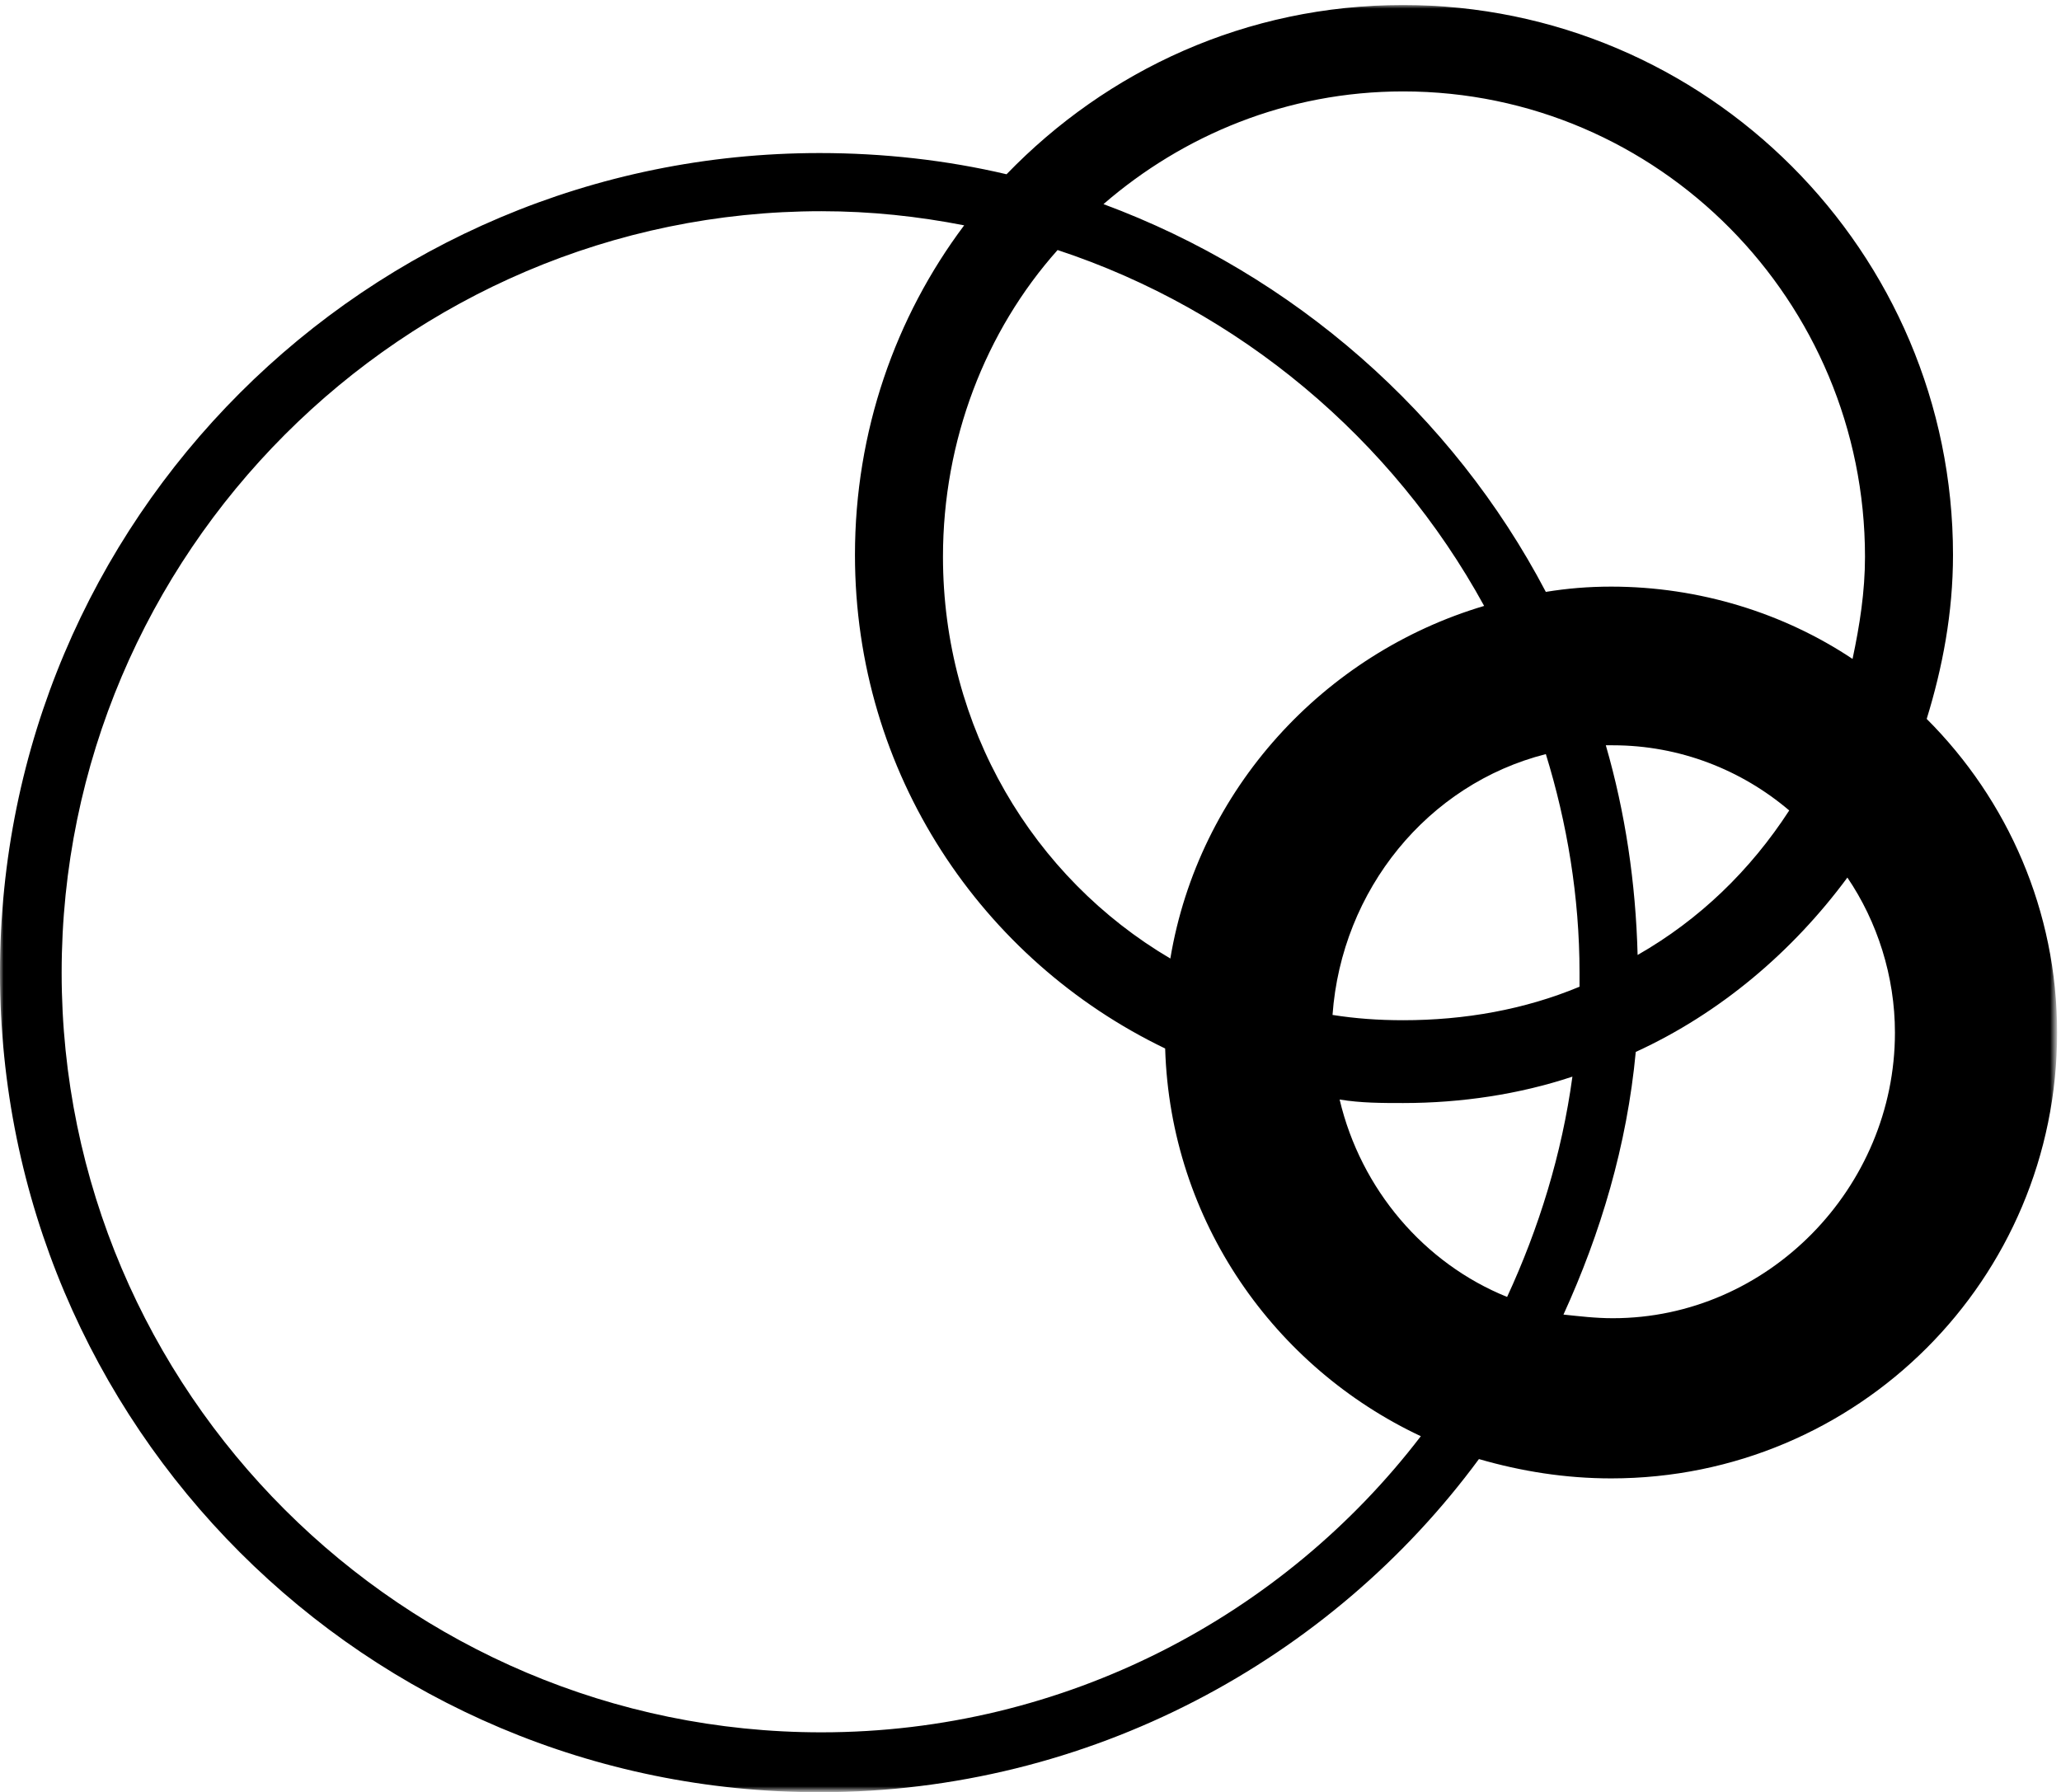 <?xml version="1.0" encoding="utf-8"?>
<!-- Generator: Adobe Illustrator 16.0.4, SVG Export Plug-In . SVG Version: 6.00 Build 0)  -->
<!DOCTYPE svg PUBLIC "-//W3C//DTD SVG 1.1//EN" "http://www.w3.org/Graphics/SVG/1.1/DTD/svg11.dtd">
<svg version="1.1" id="Layer_1" xmlns:sketch="http://www.bohemiancoding.com/sketch/ns"
	 xmlns="http://www.w3.org/2000/svg" xmlns:xlink="http://www.w3.org/1999/xlink" x="0px" y="0px" width="284px" height="247px"
	 viewBox="0 0 284 247" enable-background="new 0 0 284 247" xml:space="preserve" preserveAspectRatio="xMinYMin meet">
<title>Simobil-korporativni-logo</title>
<desc>Created with Sketch.</desc>
<g id="Page-1" sketch:type="MSPage">
	<g id="Simobil-korporativni-logo" sketch:type="MSLayerGroup">
		<g id="Clip-2">
		</g>
		<defs>
			<filter id="Adobe_OpacityMaskFilter" filterUnits="userSpaceOnUse" x="-0.001" y="0.692" width="283.466" height="246.304">
				<feColorMatrix  type="matrix" values="1 0 0 0 0  0 1 0 0 0  0 0 1 0 0  0 0 0 1 0"/>
			</filter>
		</defs>
		<mask maskUnits="userSpaceOnUse" x="-0.001" y="0.692" width="283.466" height="246.304" id="mask-2">
			<g filter="url(#Adobe_OpacityMaskFilter)">
				<path id="path-1" fill="#FFFFFF" d="M0,0.692h283.464V247H0V0.692z"/>
			</g>
		</mask>
		<path id="Fill-1" sketch:type="MSShapeGroup" mask="url(#mask-2)" d="M261.117,142.317c0,21.373-17.488,39.354-38.863,39.354
			c-2.437,0-4.602-0.272-6.812-0.5c5.111-11.19,8.757-23.323,9.961-36.198c11.683-5.355,21.635-13.847,29.162-24.031
			C258.68,127.004,261.117,134.536,261.117,142.317L261.117,142.317z M222.254,102.713c9.229,0,17.738,3.405,24.297,8.98
			c-5.359,8.266-12.392,15.061-20.892,19.917c-0.257-9.956-1.708-19.658-4.381-28.897H222.254z M256.991,76.729
			c0,4.842-0.735,9.467-1.715,14.082c-9.466-6.317-21.117-9.965-33.255-9.965c-3.178,0-6.086,0.25-9.01,0.725
			c-12.869-24.532-34.728-43.724-60.955-53.439c10.931-9.465,25.254-15.534,41.293-15.534
			C228.561,12.599,256.991,41.491,256.991,76.729L256.991,76.729z M145.733,34.458c25.022,8.251,46.151,25.988,58.778,49.047
			c-22.095,6.565-39.348,25.274-43.242,48.595c-18.935-11.158-31.329-31.83-31.329-55.371
			C129.94,60.684,135.782,45.616,145.733,34.458L145.733,34.458z M132.859,31.056c-9.476,12.62-15.048,28.409-15.048,45.417
			c0,30.124,17.48,55.869,42.744,68.027c0.715,23.793,15.062,43.955,35.23,53.431c-18.952,24.774-49.082,40.812-82.598,40.812
			c-57.561,0-104.693-46.901-104.693-104.698c0-57.808,47.132-104.937,104.693-104.937
			C119.984,29.108,126.538,29.817,132.859,31.056L132.859,31.056z M193.35,140.603c-3.405,0-6.564-0.228-9.731-0.728
			c1.242-17.241,13.123-31.823,29.394-35.947c2.924,9.467,4.641,19.673,4.641,30.117v1.94
			C210.1,139.133,201.848,140.603,193.35,140.603L193.35,140.603z M184.596,151.532c2.929,0.484,5.832,0.484,8.754,0.484
			c8.012,0,16.025-1.207,23.324-3.638c-1.453,10.687-4.625,20.896-8.998,30.36C196.268,174.131,187.524,163.931,184.596,151.532
			L184.596,151.532z M283.465,142.317c0-16.772-6.802-32.08-17.971-43.24c2.172-7.049,3.624-14.583,3.624-22.604
			c0-41.789-33.989-75.78-75.769-75.78c-21.629,0-40.797,8.99-54.649,23.323c-8.269-1.949-17.01-2.923-25.754-2.923
			c-62.449,0-112.947,50.528-112.947,112.953c0,62.444,50.498,112.951,112.947,112.951c37.173,0,70.448-18.21,90.847-45.914
			c5.834,1.69,11.905,2.664,18.229,2.664C256.016,203.746,283.465,176.306,283.465,142.317L283.465,142.317z"/>
	</g>
</g>
</svg>
